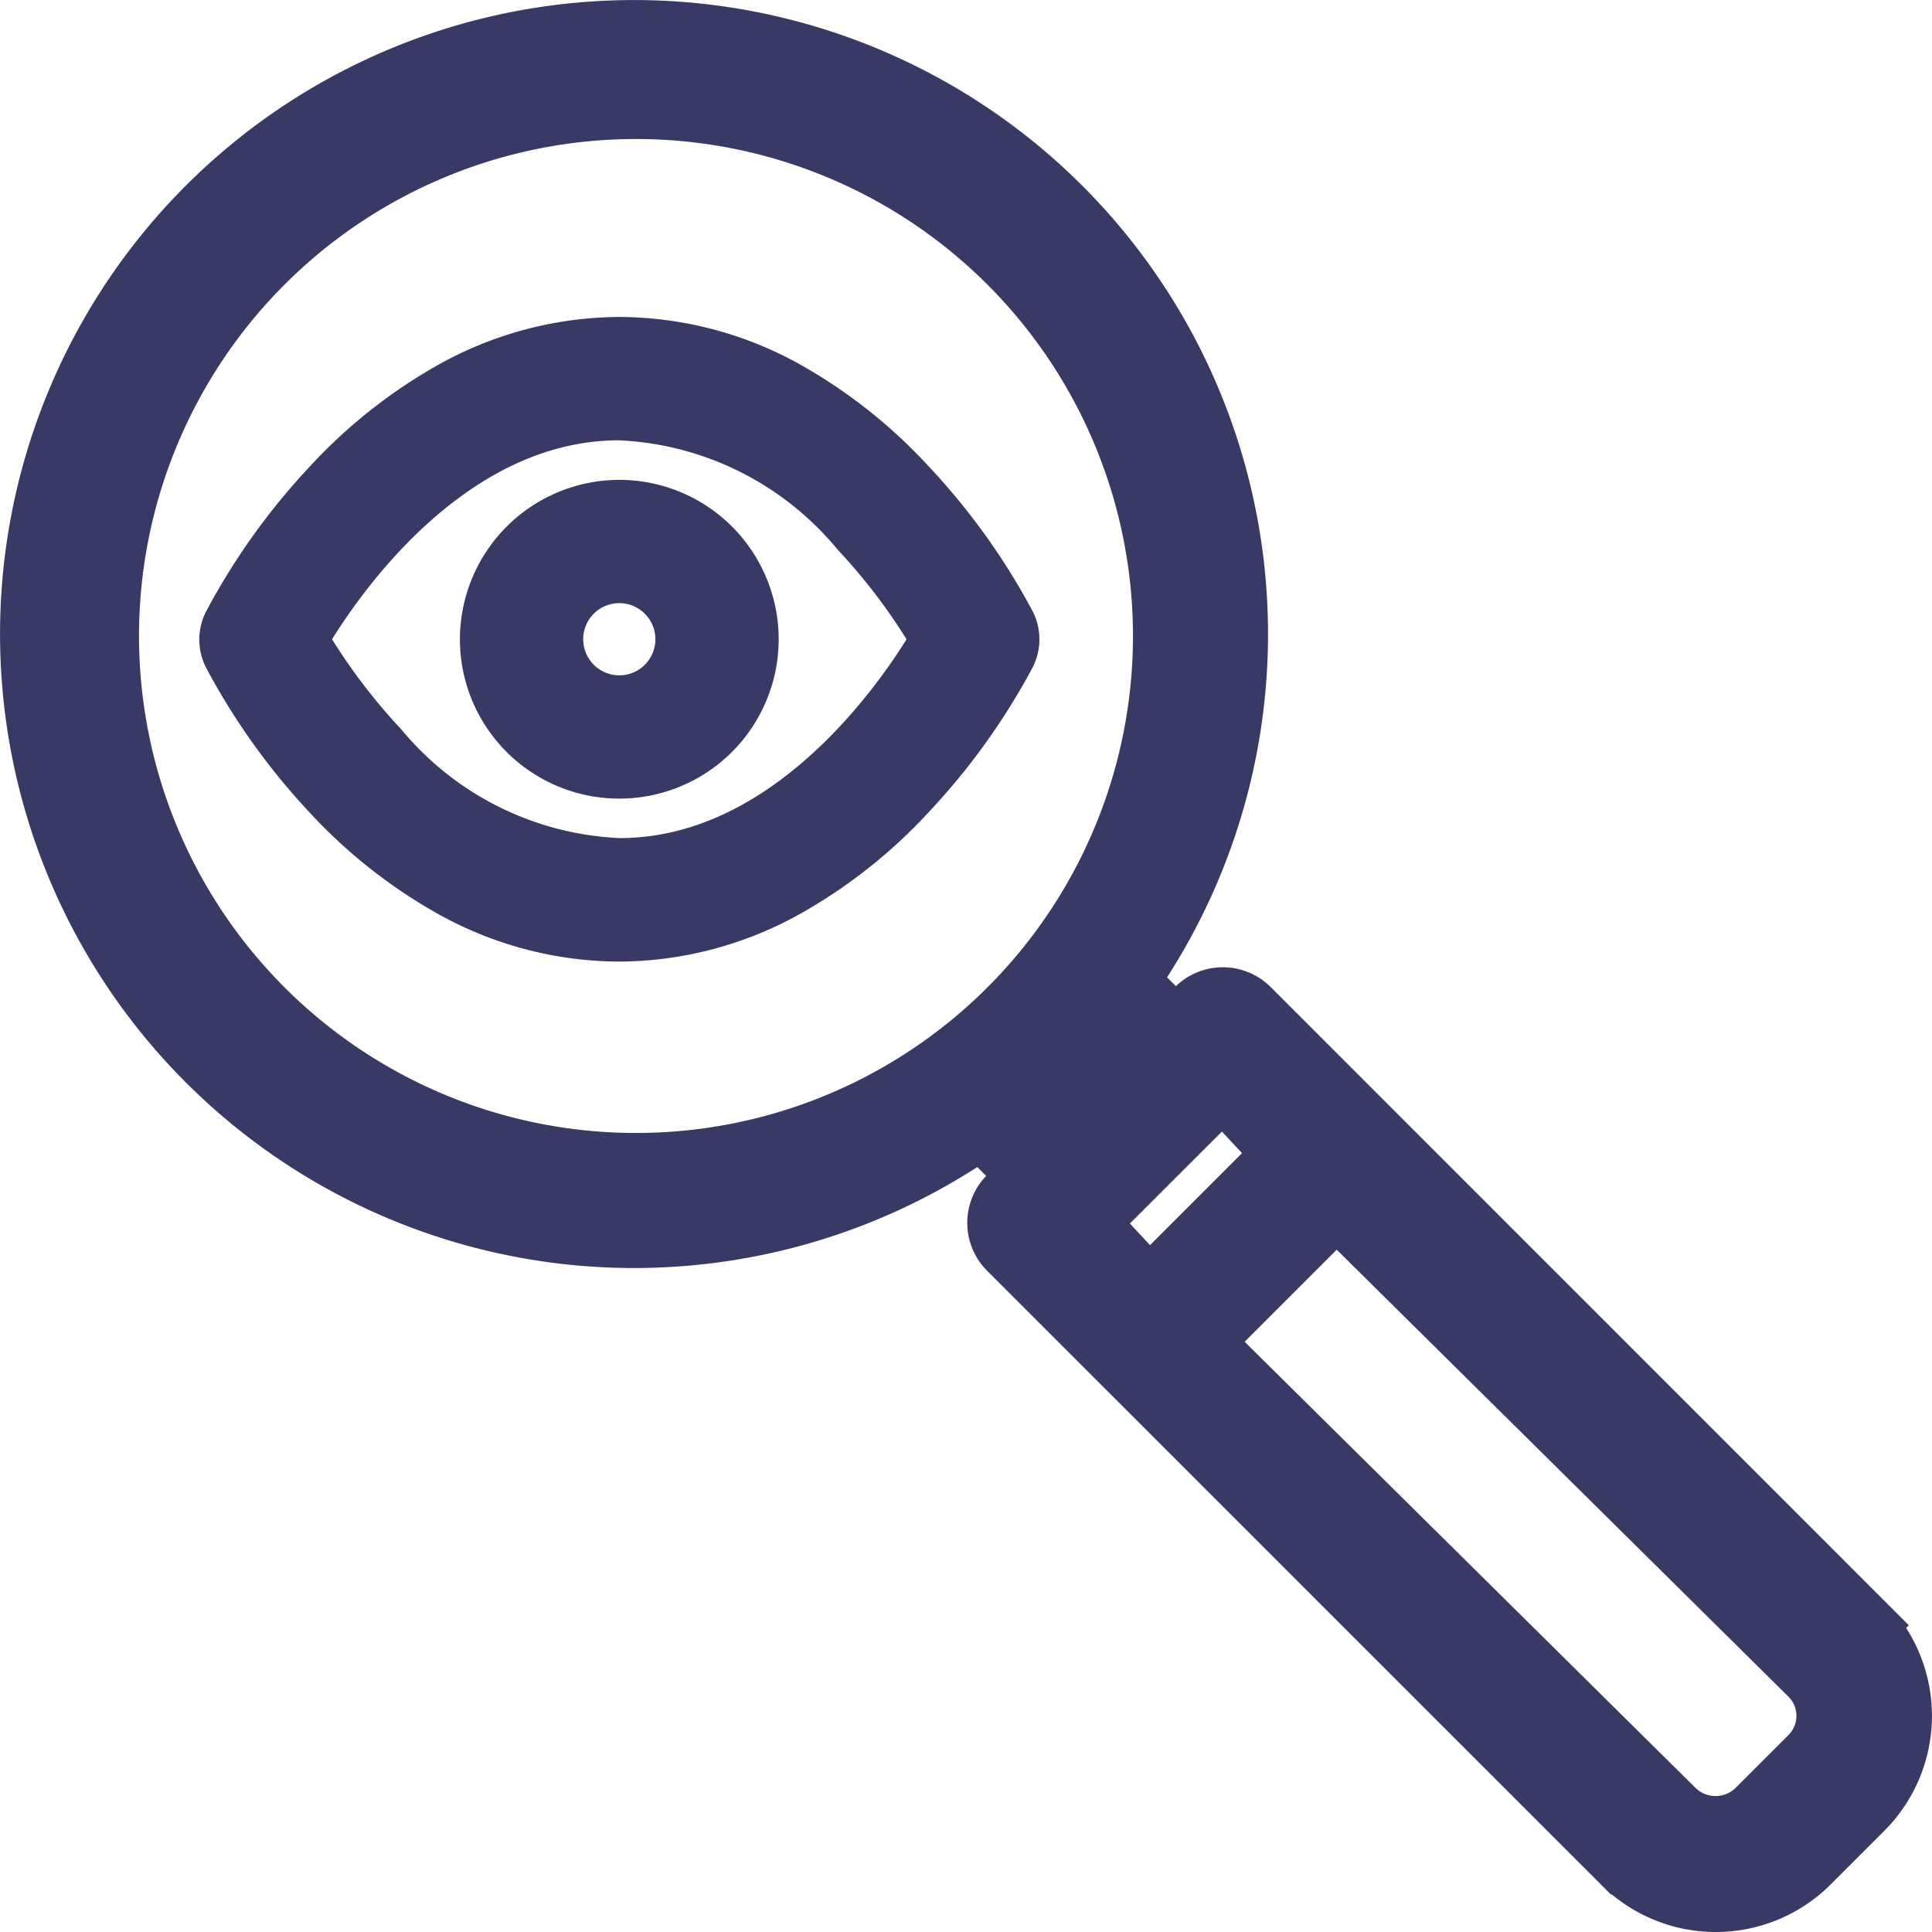 <svg xmlns="http://www.w3.org/2000/svg" width="27.99" height="27.99" viewBox="0 0 27.99 27.99">
  <g id="Group_117037" data-name="Group 117037" transform="translate(-168.386 -2616.499)">
    <g id="noun_inspection_3780461" transform="translate(168.887 2617)">
      <g id="Group_117036" data-name="Group 117036" transform="translate(0 0)">
        <path id="Path_183094" data-name="Path 183094" d="M30.333,26.932,21.442,18.04a.481.481,0,0,0-.68,0l-.34.34-.774-.773a8.685,8.685,0,1,0-2.041,2.041l.773.774-.34.34a.481.481,0,0,0,0,.68l8.892,8.891a1.855,1.855,0,0,0,2.623,0l.777-.777a1.855,1.855,0,0,0,0-2.623ZM4.9,12.6a7.7,7.7,0,1,1,7.7,7.7,7.7,7.7,0,0,1-7.7-7.7Zm13.458,6.443a8.721,8.721,0,0,0,.681-.681l.7.7-.681.681Zm1.039,1.72L20.761,19.4l.34-.34.974,1.044-2.041,2.041L19.061,21.1Zm10.252,8.114-.777.777a.916.916,0,0,1-1.263,0l-6.9-6.827,2.041-2.041,6.9,6.827a.893.893,0,0,1,0,1.263Z" transform="translate(-3.887 -3.887)" fill="#383a65" stroke="#383a65" stroke-width="1"/>
      </g>
    </g>
    <g id="Icon_feather-eye" data-name="Icon feather-eye" transform="translate(171.773 2621.591)">
      <path id="Path_182969" data-name="Path 182969" d="M5.836,4.75a4.919,4.919,0,0,1,2.4.639A7.083,7.083,0,0,1,9.958,6.762,9.29,9.29,0,0,1,11.38,8.744a.393.393,0,0,1,0,.352,9.291,9.291,0,0,1-1.422,1.981A7.083,7.083,0,0,1,8.231,12.45a4.919,4.919,0,0,1-2.4.639,4.919,4.919,0,0,1-2.4-.639,7.083,7.083,0,0,1-1.727-1.373A9.291,9.291,0,0,1,.292,9.1a.393.393,0,0,1,0-.352A9.29,9.29,0,0,1,1.713,6.762,7.083,7.083,0,0,1,3.44,5.389,4.919,4.919,0,0,1,5.836,4.75ZM10.58,8.92A8.922,8.922,0,0,0,9.37,7.286,4.856,4.856,0,0,0,5.836,5.537C3.2,5.537,1.5,8.2,1.091,8.92A8.922,8.922,0,0,0,2.3,10.554,4.856,4.856,0,0,0,5.836,12.3C8.468,12.3,10.17,9.637,10.58,8.92Z" transform="translate(-0.25 -4.75)" fill="#383a65" stroke="#383a65" stroke-linecap="round" stroke-width="1"/>
      <path id="Path_182970" data-name="Path 182970" d="M14.059,12.25a1.809,1.809,0,1,1-1.809,1.809A1.812,1.812,0,0,1,14.059,12.25Zm0,2.832a1.023,1.023,0,1,0-1.023-1.023A1.024,1.024,0,0,0,14.059,15.082Z" transform="translate(-8.474 -9.89)" fill="#383a65" stroke="#383a65" stroke-linecap="round" stroke-width="1"/>
    </g>
  </g>
</svg>
